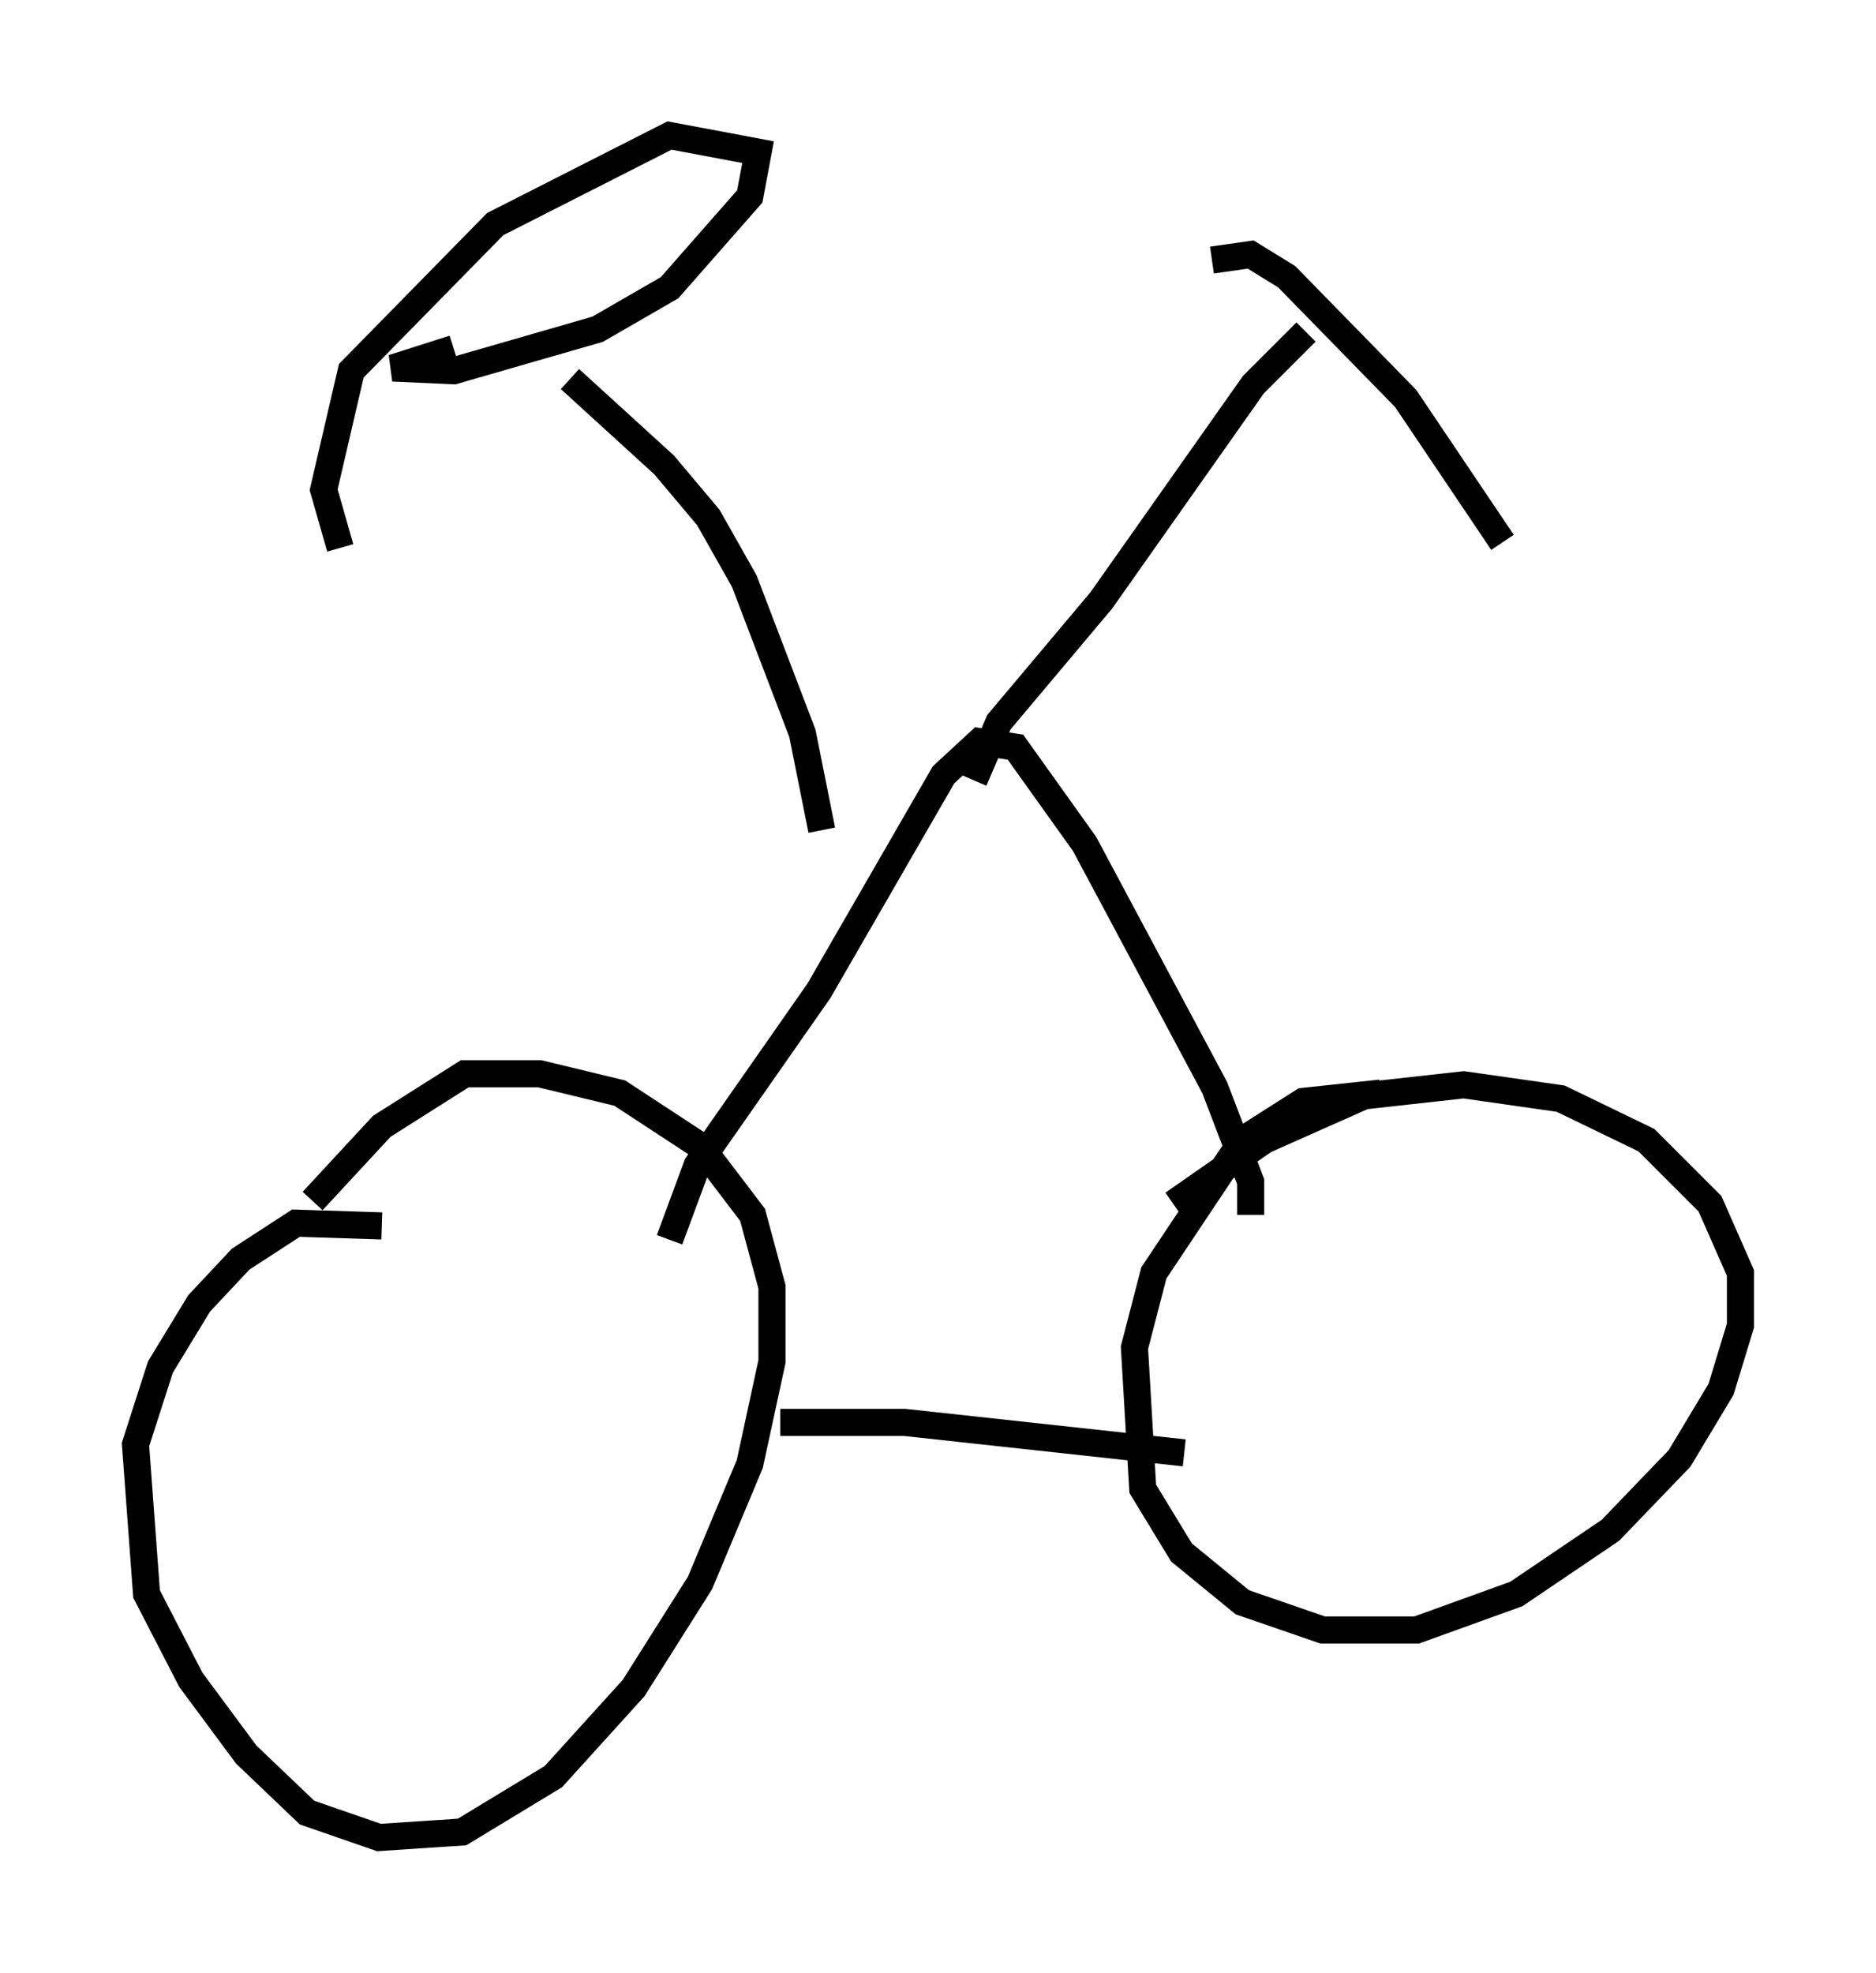 <?xml version="1.0" encoding="utf-8" ?>
<svg baseProfile="full" height="72.782" version="1.1" width="69.209" xmlns="http://www.w3.org/2000/svg" xmlns:ev="http://www.w3.org/2001/xml-events" xmlns:xlink="http://www.w3.org/1999/xlink"><defs /><rect fill="white" height="72.782" width="69.209" x="0" y="0" /><path d="M15.923, 46.753 m-1.838, -1.531 l-3.165, -0.102 -2.042, 1.327 l-1.531, 1.633 -1.429, 2.348 l-0.919, 2.858 0.408, 5.513 l1.633, 3.165 2.042, 2.756 l2.246, 2.144 2.654, 0.919 l3.063, -0.204 3.369, -2.042 l2.96, -3.267 2.45, -3.879 l1.838, -4.39 0.817, -3.777 l0.0, -2.756 -0.715, -2.654 l-1.94, -2.552 -2.96, -1.94 l-2.96, -0.715 -2.756, 0.0 l-3.063, 1.94 -2.552, 2.756 m39.405, -3.981 l-2.858, 0.306 -2.246, 1.429 l-3.267, 4.9 -0.715, 2.756 l0.306, 5.206 1.429, 2.348 l2.246, 1.838 2.96, 1.021 l3.471, 0.0 3.675, -1.327 l3.471, -2.348 2.552, -2.654 l1.531, -2.552 0.715, -2.348 l0.0, -1.94 -1.123, -2.552 l-2.348, -2.348 -3.165, -1.531 l-3.573, -0.51 -3.675, 0.408 l-3.675, 1.633 -3.369, 2.348 m-14.496, 8.065 l4.594, 0.0 10.311, 1.123 m-18.988, -7.861 l1.021, -2.756 4.492, -6.431 l4.594, -7.963 1.327, -1.225 l1.327, 0.204 2.552, 3.573 l4.798, 8.983 1.327, 3.471 l0.0, 1.225 m-10.208, -16.027 l0.919, -2.144 3.777, -4.492 l5.615, -7.963 1.94, -1.94 m-3.471, -2.654 l1.429, -0.204 1.327, 0.817 l4.39, 4.492 3.573, 5.308 m-25.113, 10.617 l-0.715, -3.573 -2.144, -5.615 l-1.327, -2.348 -1.633, -1.94 l-3.471, -3.165 m-4.288, -1.123 l-2.246, 0.715 2.246, 0.102 l5.308, -1.531 2.654, -1.531 l2.96, -3.369 0.306, -1.633 l-3.267, -0.613 -6.431, 3.267 l-5.308, 5.41 -1.021, 4.39 l0.613, 2.144 " fill="none" stroke="black" stroke-width="1" /></svg>